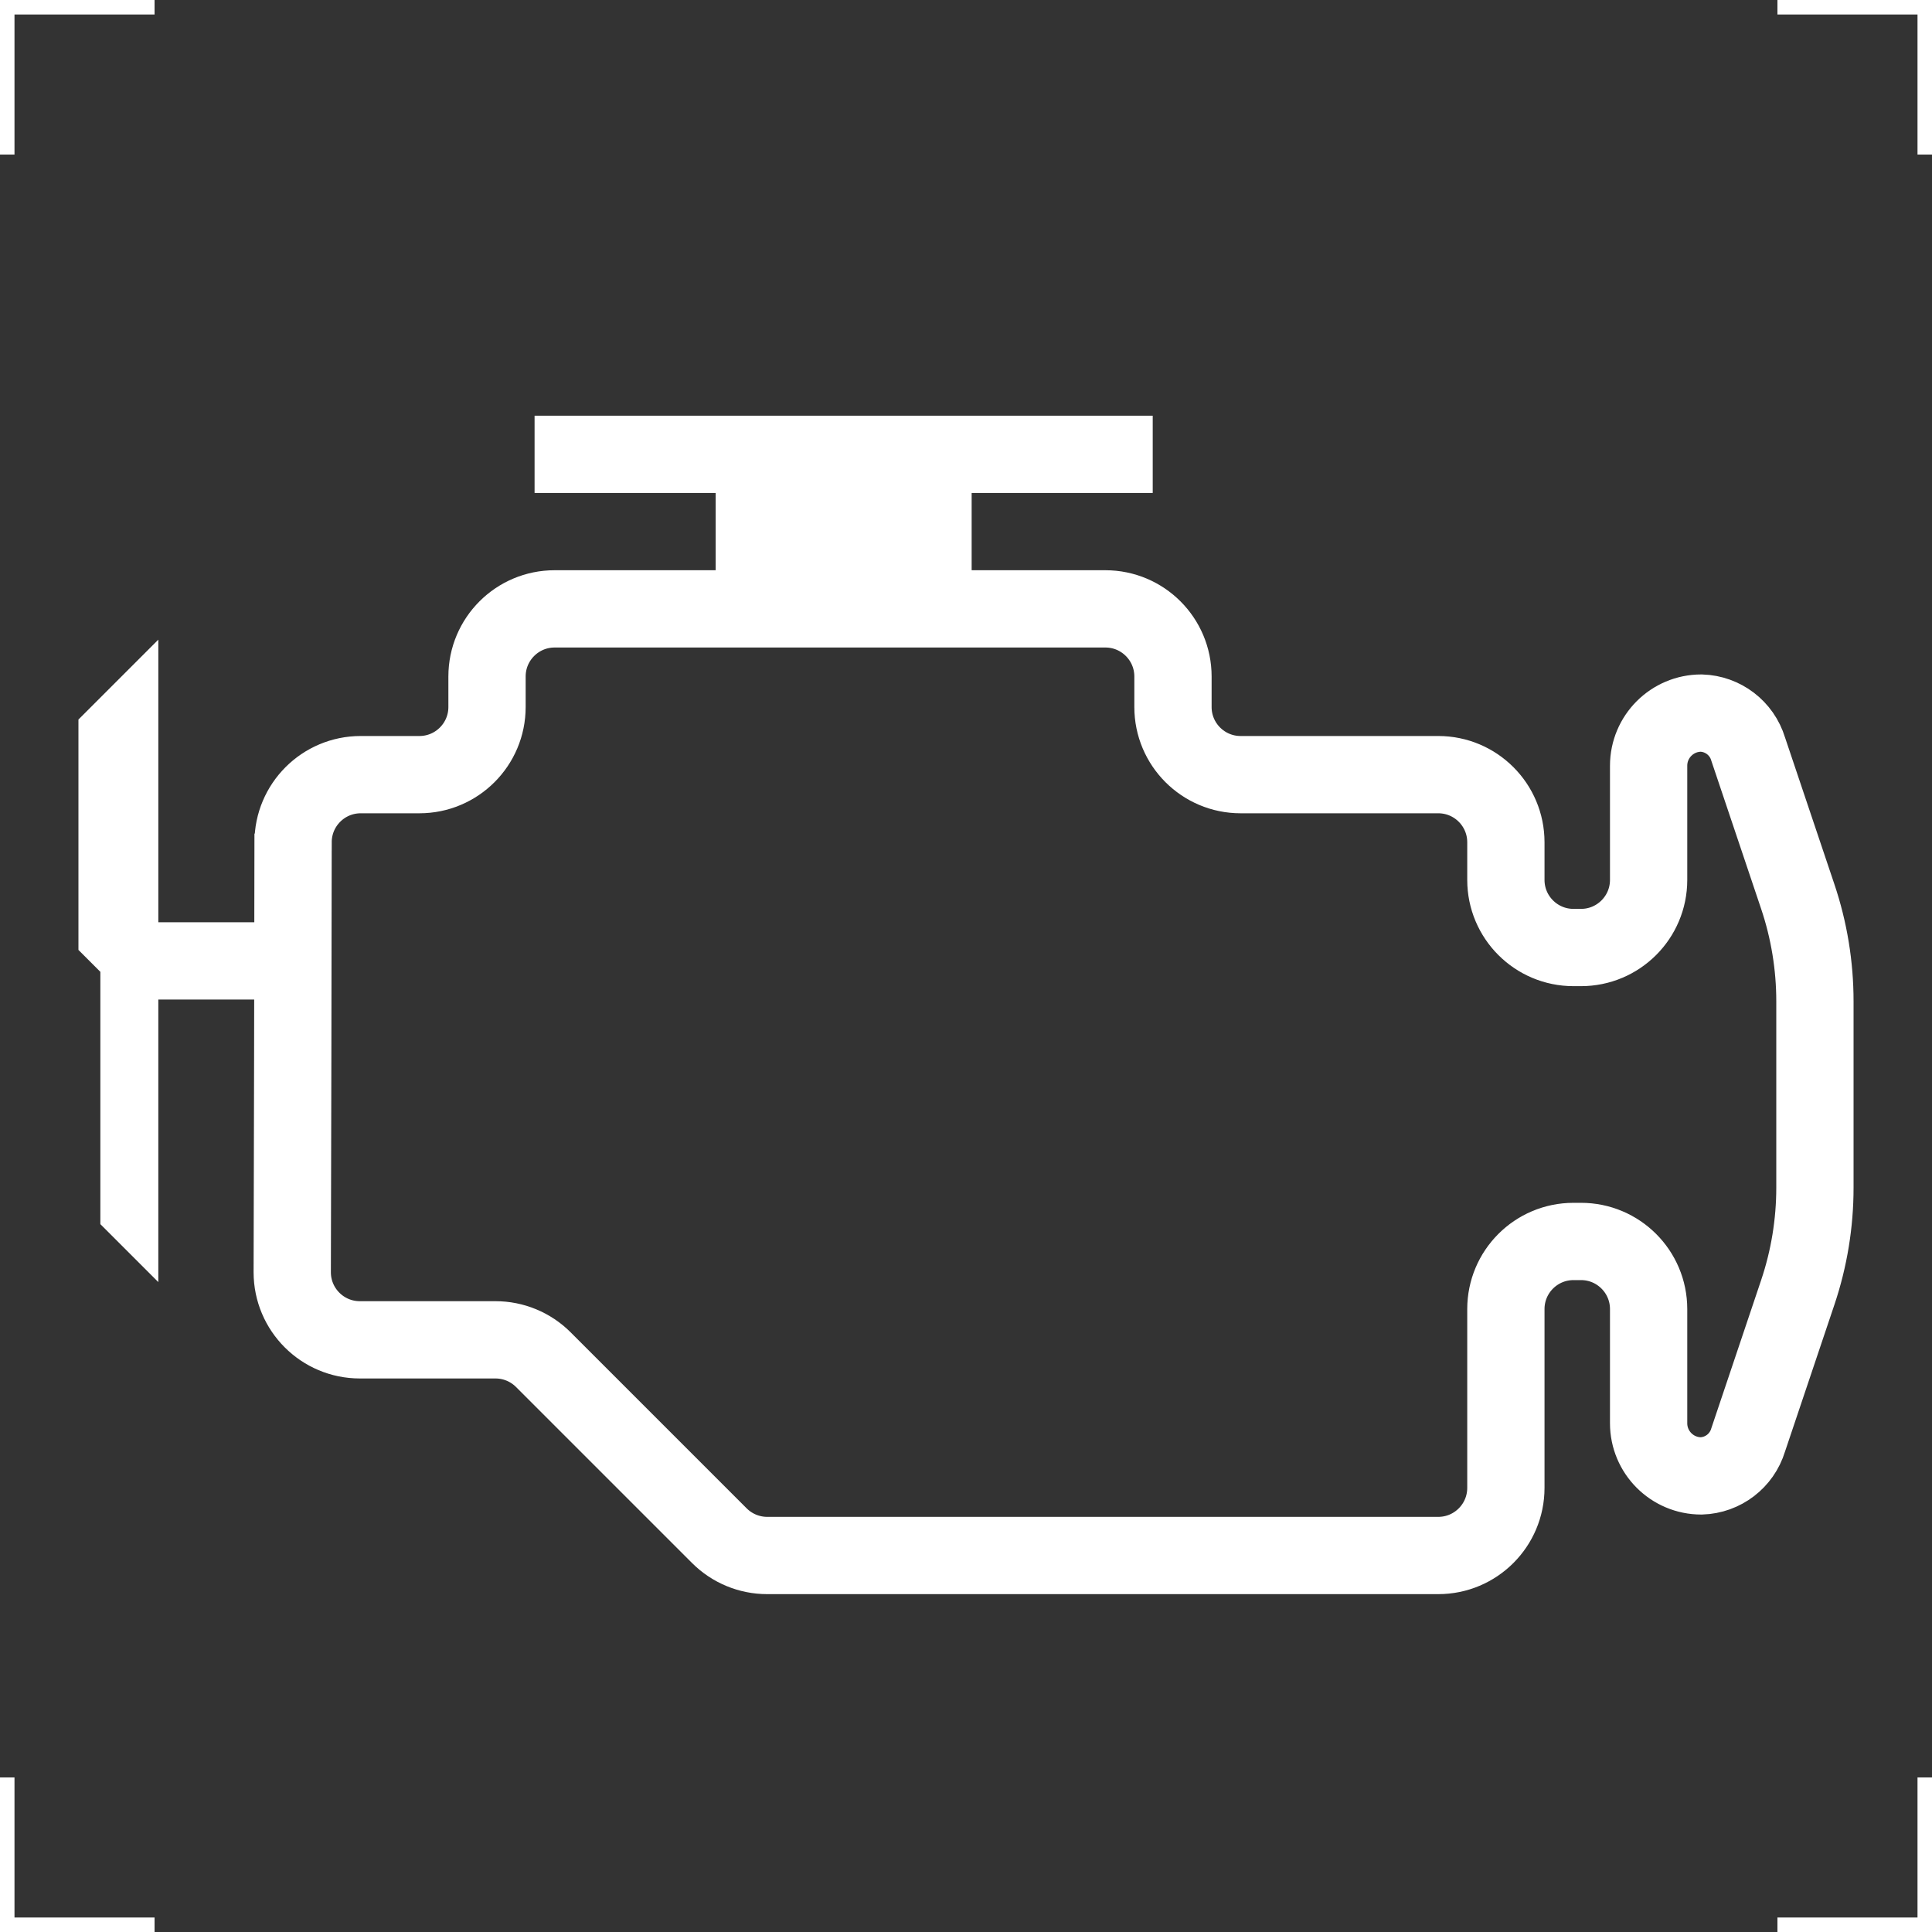 <?xml version="1.0" encoding="UTF-8"?>
<svg width="200" height="200" version="1.1" xmlns="http://www.w3.org/2000/svg">
 <rect width="100%" height="100%" fill="#333333" stroke="none"/>
 <g fill="none" stroke="white" stroke-width="3">
  <path d="m0 16v-16h16"/>
  <path d="m200 16v-16h-16"/>
  <path d="m0 184v16h16"/>
  <path d="m200 184v16h-16"/>
 </g>
 <g fill="white">
 <path d="m30.34 87.191c0-3.866 3.134-7 7-7h6.076c3.866 0 7-3.134 7-7v-3.161c0-3.866 3.134-7 7-7h57.01c3.866 0 7 3.134 7 7v3.161c0 3.866 3.134 7 7 7h20.462c3.866 0 7 3.134 7 7v3.896c0 3.866 3.134 7 7 7h0.777c3.866 0 7-3.134 7-7v-11.819c0-3.01 2.44-5.45 5.45-5.45 2.246 0.068 4.199 1.562 4.851 3.713l5.14 15.283c1.175 3.493 1.774 7.153 1.774 10.838v19.298c0 3.685-0.599 7.346-1.774 10.838l-5.14 15.283c-0.652 2.151-2.604 3.645-4.851 3.713-3.01 0-5.45-2.44-5.45-5.45v-11.819c0-3.866-3.134-7-7-7h-0.777c-3.866 0-7 3.134-7 7v18.509c0 3.866-3.134 7-7 7h-69.469c-1.857 0-3.637-0.738-4.95-2.05l-18.226-18.226c-1.313-1.313-3.093-2.05-4.95-2.05h-14.041c-3.866 0-7-3.134-7-7 0.047-14.835 0.064-29.67 0.087-44.505z" fill="none" stroke="white" stroke-width="8"/>
 <path d="m55.339 43.033v8h18.746v11.996h26.5v-11.996h18.744v-8z"/>
 <path d="m30.315 103.47h-13.926v29.254l-6-6v-26.12l-2.269-2.269v-23.849l8.27-8.27v29.254h13.938z"/>
 </g>
</svg>
